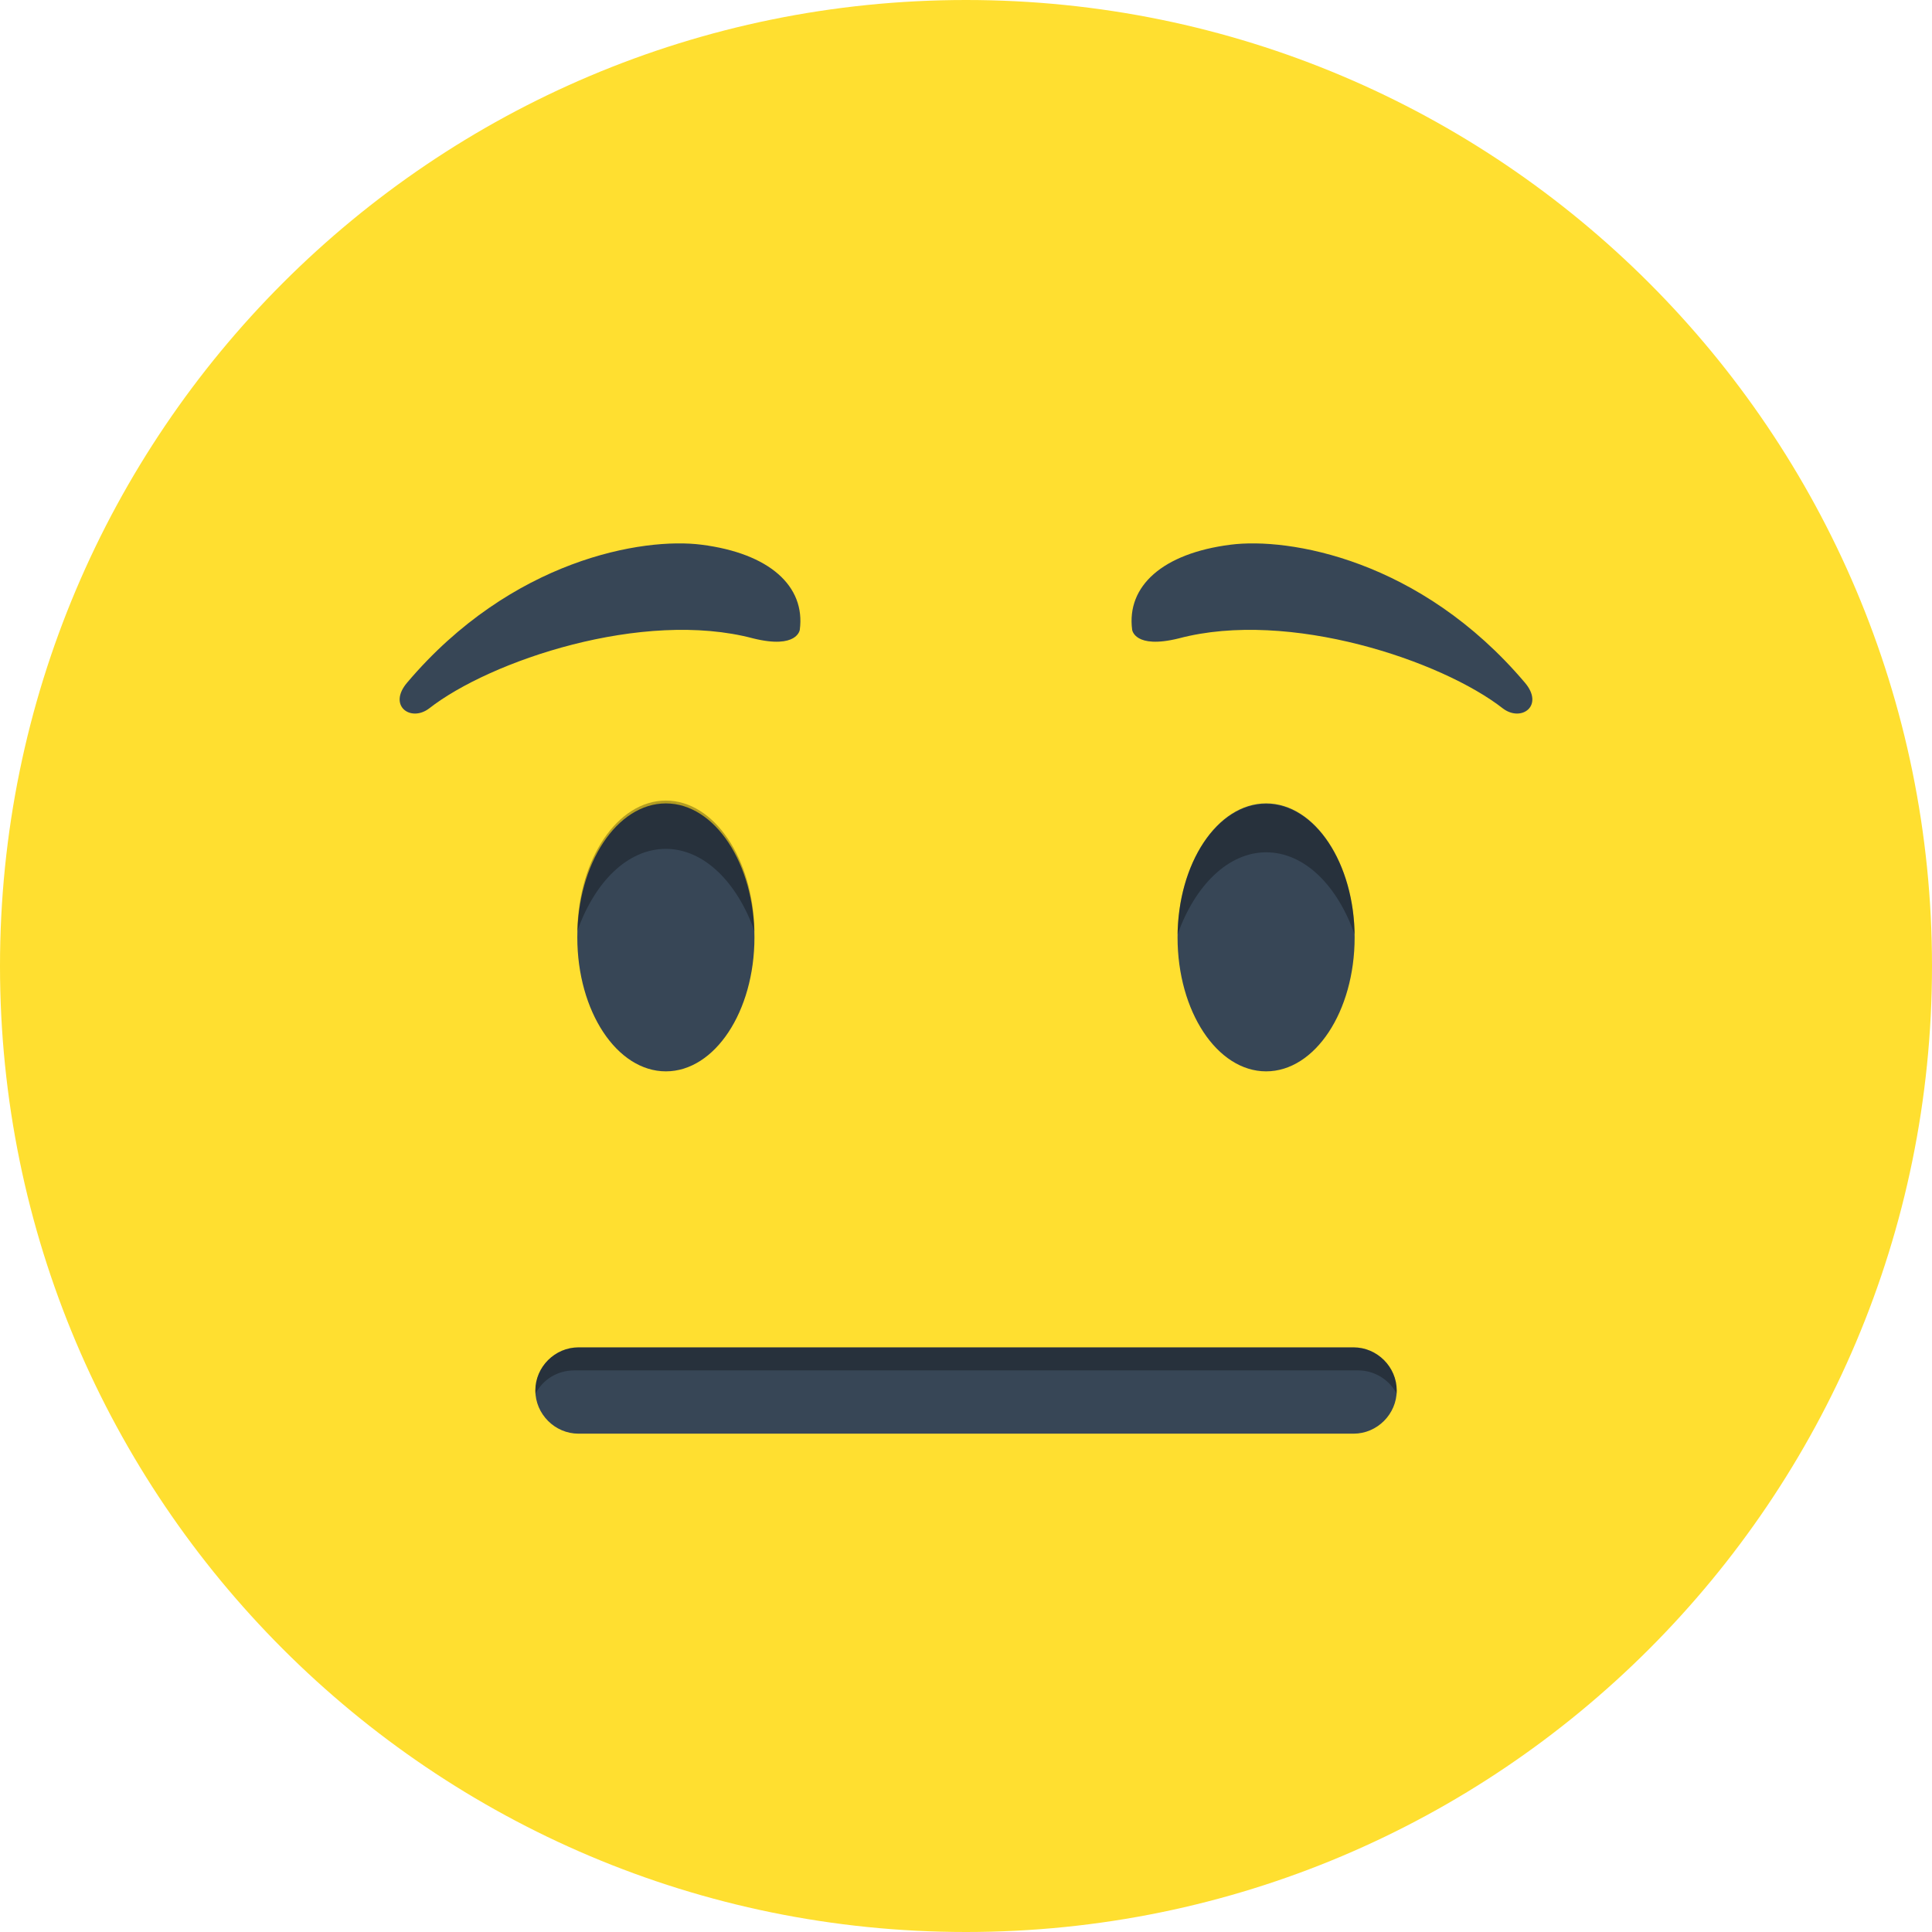 <svg width="32" height="32" viewBox="0 0 32 32" fill="none" xmlns="http://www.w3.org/2000/svg">
<path d="M16 32C24.837 32 32 24.837 32 16C32 7.163 24.837 0 16 0C7.163 0 0 7.163 0 16C0 24.837 7.163 32 16 32Z" fill="#FFDF30"/>
<path d="M13.247 10.431C13.343 9.707 12.743 9.165 11.619 9.022C10.657 8.898 8.476 9.26 6.743 11.307C6.419 11.688 6.8 11.964 7.105 11.736C8.114 10.945 10.647 10.088 12.476 10.574C13.209 10.755 13.247 10.431 13.247 10.431Z" fill="#374656"/>
<path d="M11.029 17.745C11.839 17.745 12.496 16.752 12.496 15.526C12.496 14.301 11.839 13.307 11.029 13.307C10.219 13.307 9.562 14.301 9.562 15.526C9.562 16.752 10.219 17.745 11.029 17.745Z" fill="#374656"/>
<path opacity="0.3" d="M11.029 14.06C11.658 14.06 12.21 14.612 12.496 15.422C12.477 14.222 11.829 13.26 11.029 13.26C10.229 13.26 9.582 14.222 9.562 15.422C9.848 14.612 10.391 14.06 11.029 14.06Z" fill="black"/>
<path d="M20.971 17.745C21.781 17.745 22.437 16.752 22.437 15.526C22.437 14.301 21.781 13.307 20.971 13.307C20.161 13.307 19.504 14.301 19.504 15.526C19.504 16.752 20.161 17.745 20.971 17.745Z" fill="#374656"/>
<path opacity="0.3" d="M20.971 14.117C20.342 14.117 19.79 14.669 19.504 15.479C19.523 14.279 20.171 13.317 20.971 13.317C21.771 13.317 22.418 14.279 22.437 15.479C22.152 14.669 21.609 14.117 20.971 14.117Z" fill="black"/>
<path d="M18.752 10.431C18.657 9.707 19.257 9.165 20.381 9.022C21.343 8.898 23.523 9.26 25.257 11.307C25.581 11.688 25.2 11.964 24.895 11.736C23.885 10.945 21.352 10.088 19.523 10.574C18.79 10.755 18.752 10.431 18.752 10.431Z" fill="#374656"/>
<path d="M22.42 23.746H9.581C9.191 23.746 8.867 23.422 8.867 23.031C8.867 22.641 9.191 22.317 9.581 22.317H22.42C22.81 22.317 23.134 22.641 23.134 23.031C23.134 23.422 22.81 23.746 22.42 23.746Z" fill="#374656"/>
<path opacity="0.3" d="M9.515 22.698H22.496C22.772 22.698 23.02 22.86 23.134 23.088C23.134 23.07 23.134 23.05 23.134 23.031C23.134 22.641 22.81 22.317 22.42 22.317H9.581C9.191 22.317 8.867 22.641 8.867 23.031C8.867 23.05 8.867 23.07 8.867 23.088C8.991 22.85 9.229 22.698 9.515 22.698Z" fill="black"/>
</svg>
